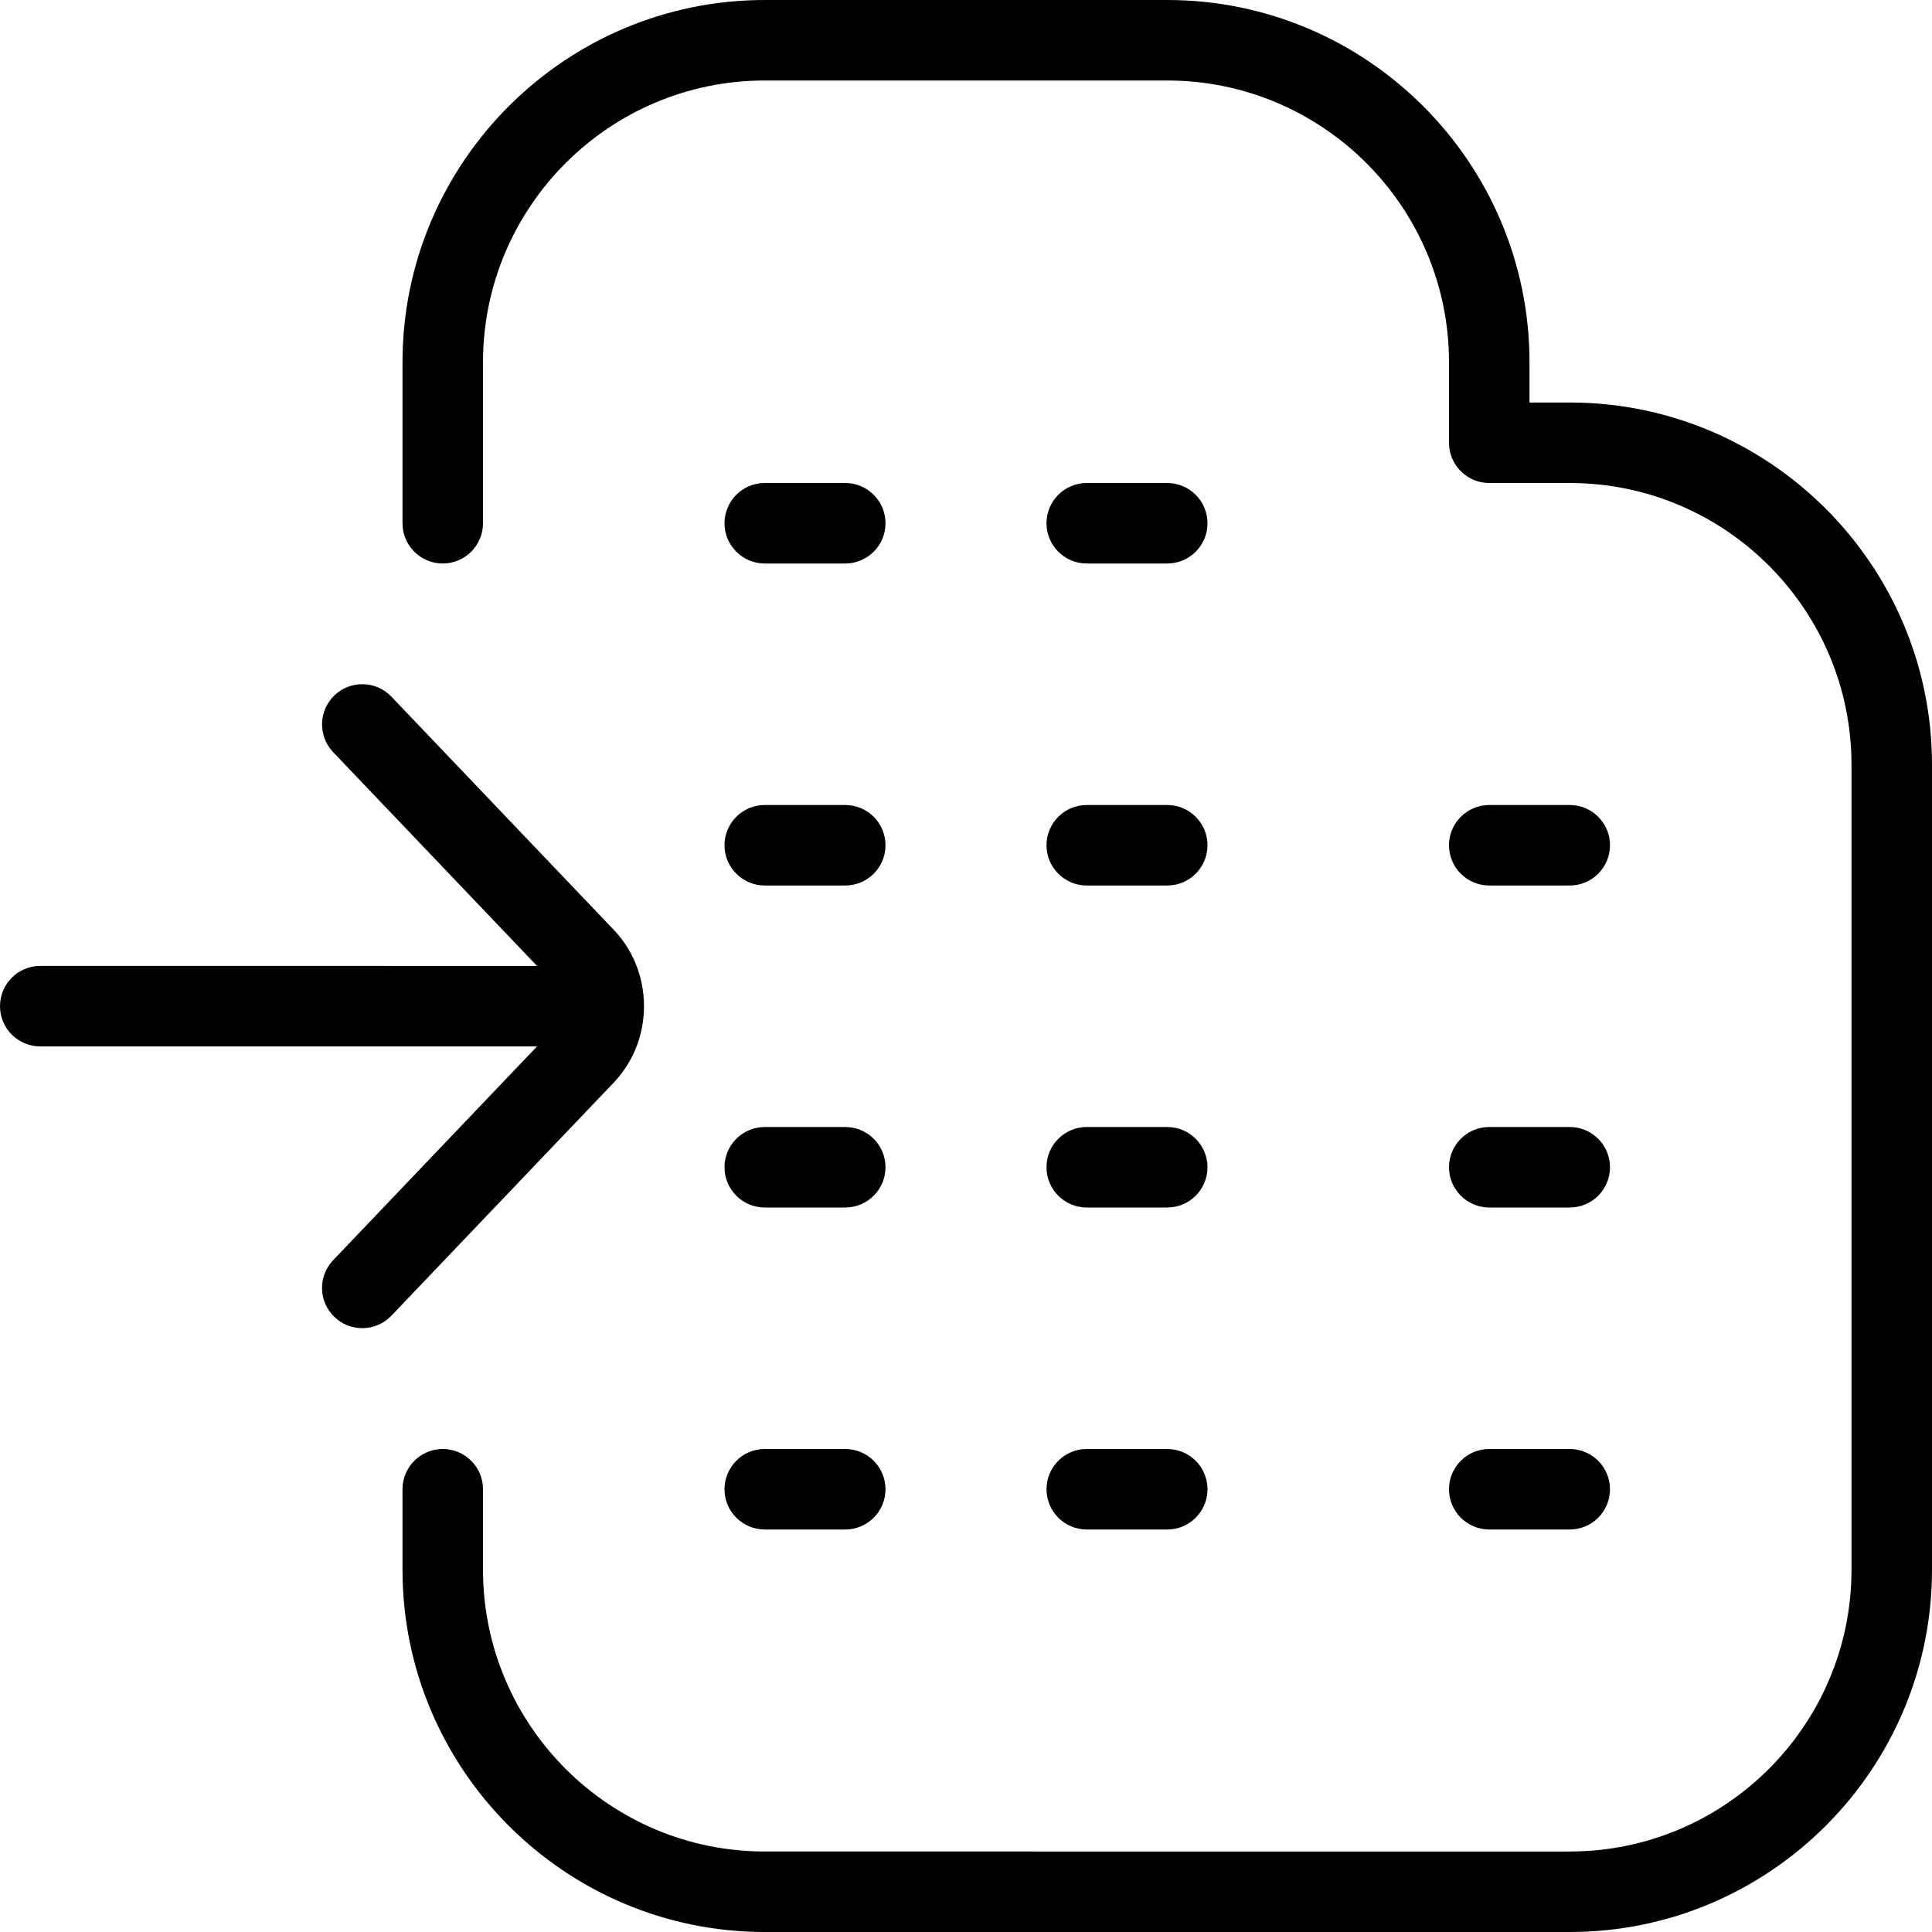 <?xml version="1.0" encoding="UTF-8"?>
<svg xmlns="http://www.w3.org/2000/svg" id="Layer_1" data-name="Layer 1" viewBox="0 0 24 24">
  <path d="M9,14.5c0-.276,.224-.5,.5-.5h1c.276,0,.5,.224,.5,.5s-.224,.5-.5,.5h-1c-.276,0-.5-.224-.5-.5Zm4.5,.5h1c.276,0,.5-.224,.5-.5s-.224-.5-.5-.5h-1c-.276,0-.5,.224-.5,.5s.224,.5,.5,.5Zm-4,4h1c.276,0,.5-.224,.5-.5s-.224-.5-.5-.5h-1c-.276,0-.5,.224-.5,.5s.224,.5,.5,.5Zm4,0h1c.276,0,.5-.224,.5-.5s-.224-.5-.5-.5h-1c-.276,0-.5,.224-.5,.5s.224,.5,.5,.5ZM9.5,7h1c.276,0,.5-.224,.5-.5s-.224-.5-.5-.5h-1c-.276,0-.5,.224-.5,.5s.224,.5,.5,.5Zm4,0h1c.276,0,.5-.224,.5-.5s-.224-.5-.5-.5h-1c-.276,0-.5,.224-.5,.5s.224,.5,.5,.5Zm-4,4h1c.276,0,.5-.224,.5-.5s-.224-.5-.5-.5h-1c-.276,0-.5,.224-.5,.5s.224,.5,.5,.5Zm4,0h1c.276,0,.5-.224,.5-.5s-.224-.5-.5-.5h-1c-.276,0-.5,.224-.5,.5s.224,.5,.5,.5Zm6-6h-.5v-.5c0-2.481-2.019-4.5-4.5-4.5h-5c-2.481,0-4.5,2.019-4.5,4.5v2c0,.276,.224,.5,.5,.5s.5-.224,.5-.5v-2c0-1.93,1.57-3.5,3.5-3.5h5c1.93,0,3.5,1.57,3.5,3.5v1c0,.276,.224,.5,.5,.5h1c1.93,0,3.5,1.57,3.5,3.5v10c0,1.93-1.57,3.5-3.5,3.5H9.5c-1.93,0-3.5-1.57-3.5-3.5v-1c0-.276-.224-.5-.5-.5s-.5,.224-.5,.5v1c0,2.481,2.019,4.5,4.5,4.5h10c2.481,0,4.5-2.019,4.5-4.5V9.5c0-2.481-2.019-4.5-4.5-4.5Zm-1,10h1c.276,0,.5-.224,.5-.5s-.224-.5-.5-.5h-1c-.276,0-.5,.224-.5,.5s.224,.5,.5,.5Zm0,4h1c.276,0,.5-.224,.5-.5s-.224-.5-.5-.5h-1c-.276,0-.5,.224-.5,.5s.224,.5,.5,.5Zm0-8h1c.276,0,.5-.224,.5-.5s-.224-.5-.5-.5h-1c-.276,0-.5,.224-.5,.5s.224,.5,.5,.5Zm-10.5,1.5c0-.372-.145-.72-.399-.974l-2.739-2.872c-.19-.2-.507-.207-.706-.017-.2,.19-.208,.507-.017,.707l2.532,2.655H.5c-.276,0-.5,.224-.5,.5s.224,.5,.5,.5H6.671l-2.532,2.655c-.191,.2-.184,.517,.017,.707,.199,.19,.516,.183,.706-.017l2.731-2.863c.263-.262,.407-.611,.407-.982Z"/>
</svg>
